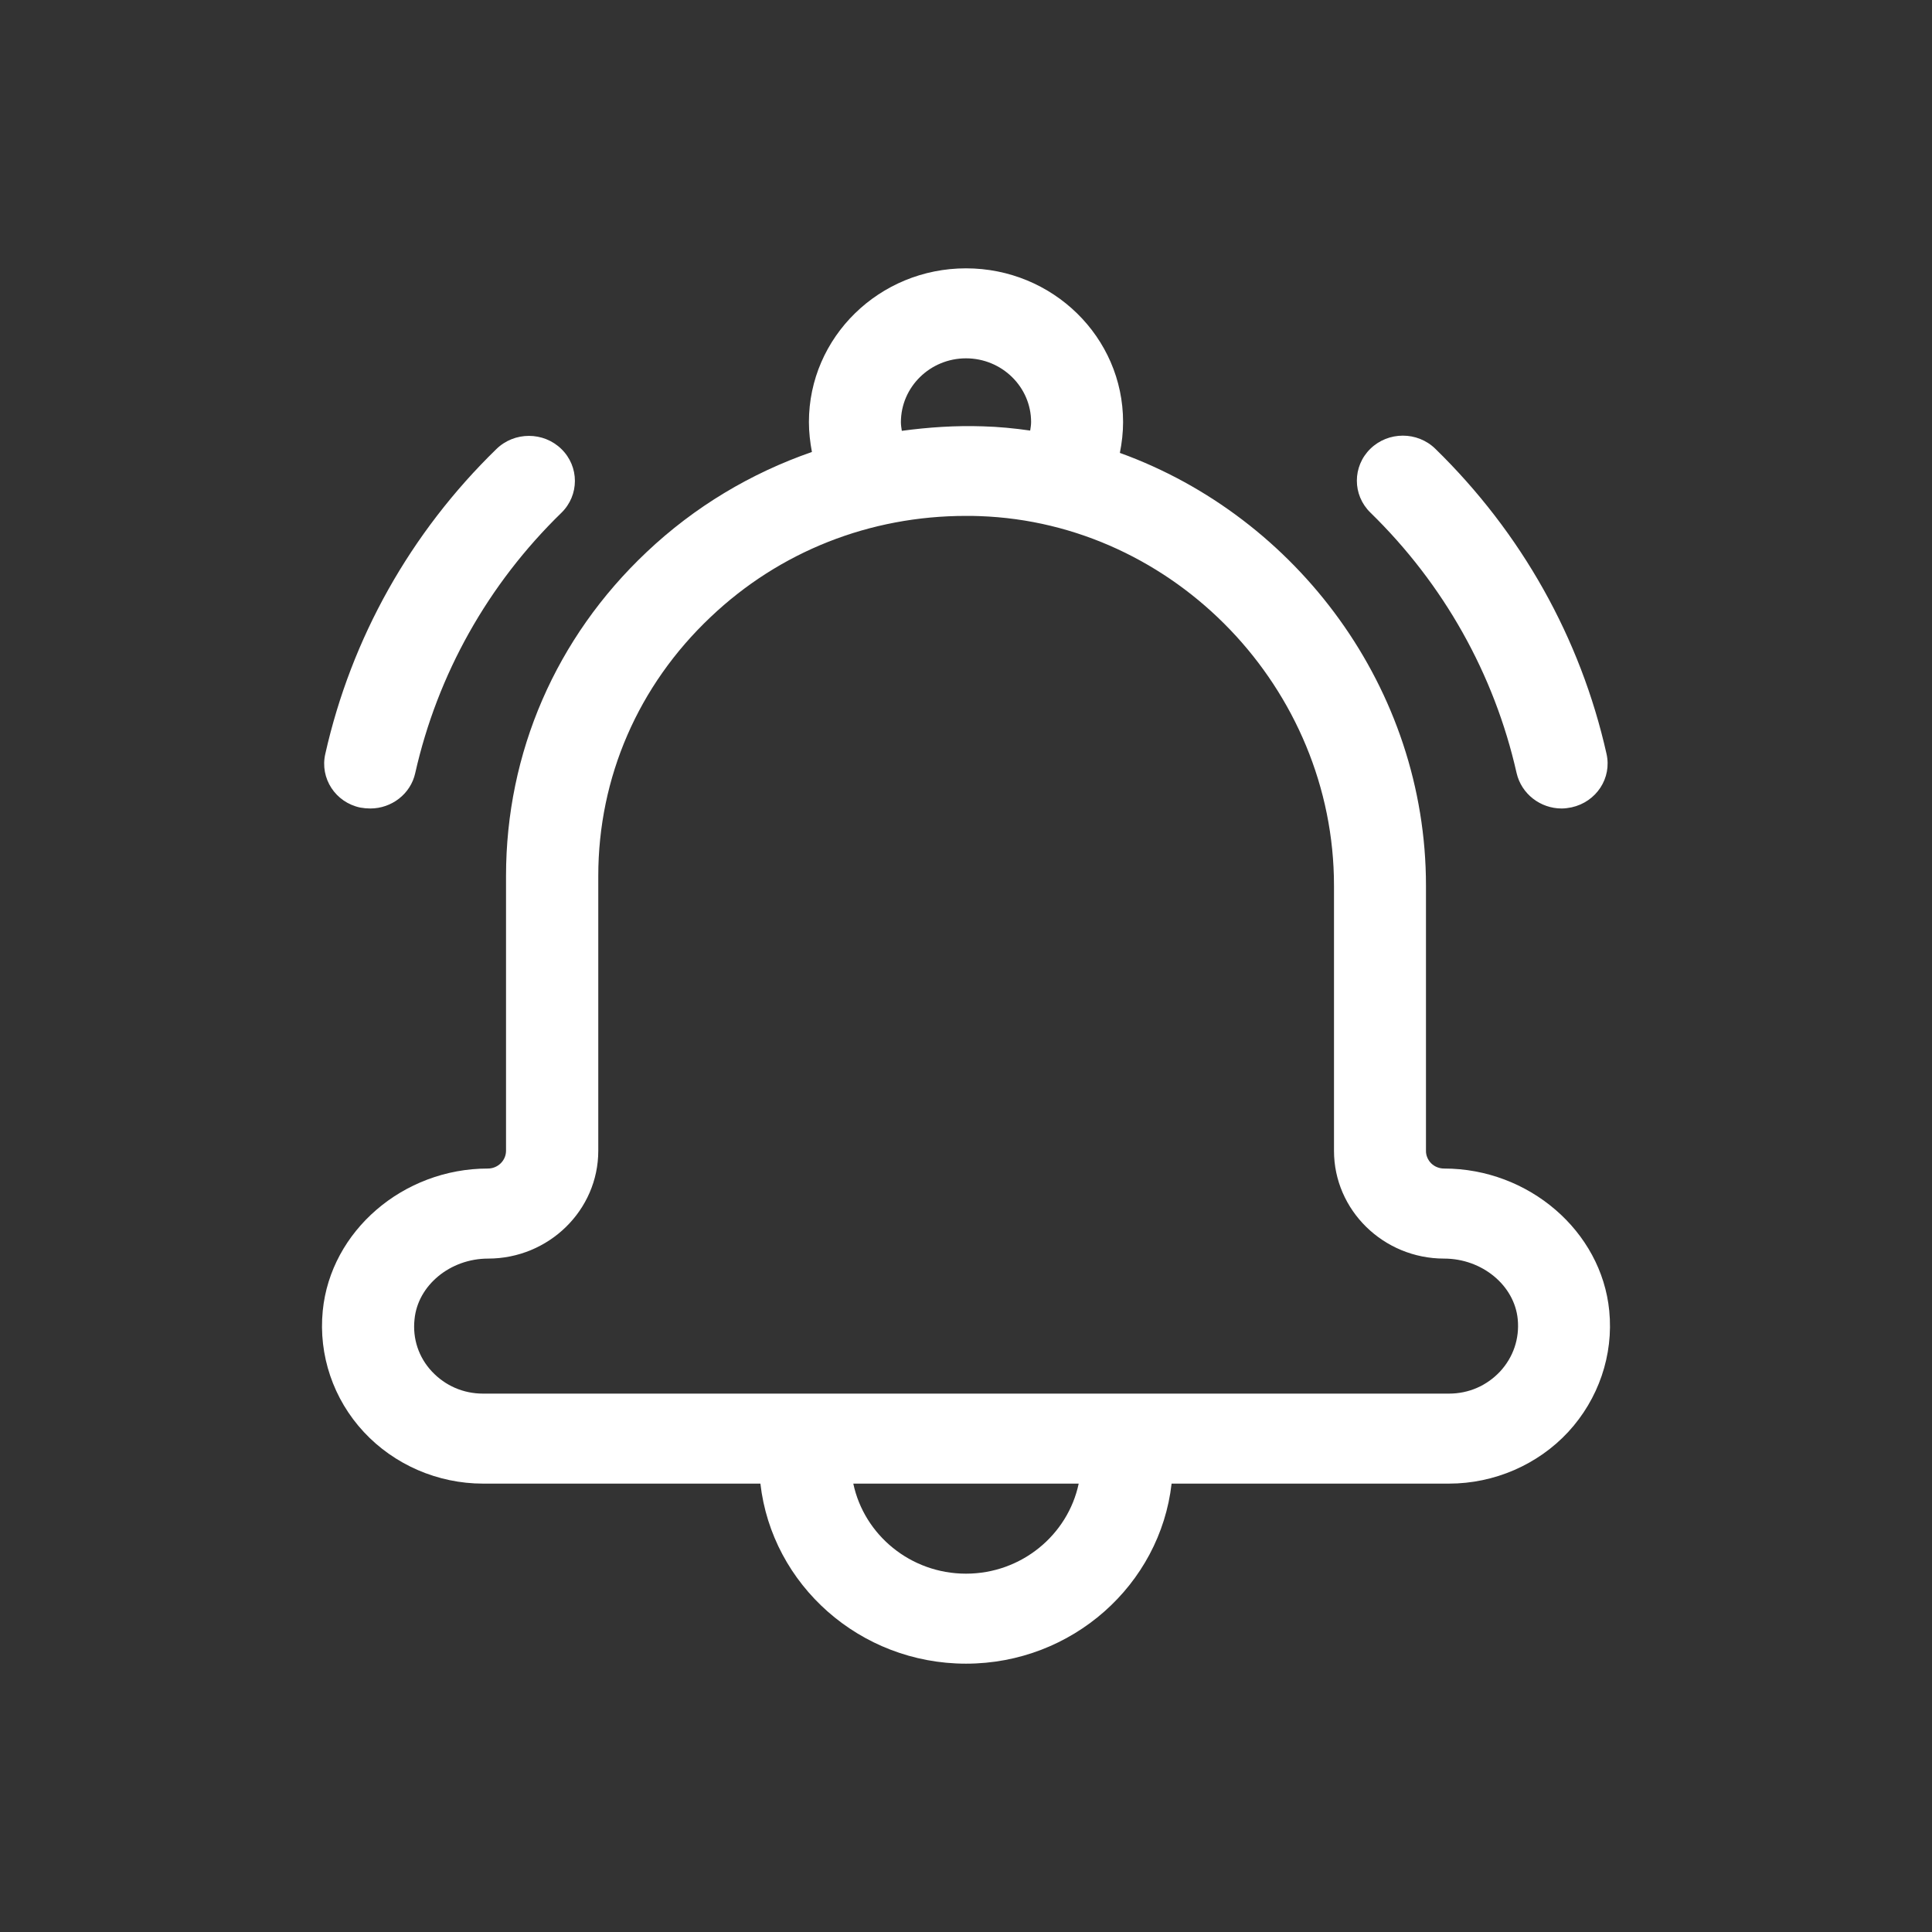 <svg width="36" height="36" viewBox="0 0 36 36" fill="none" xmlns="http://www.w3.org/2000/svg">
<rect x="0" y="0" width="36" height="36" fill="#333333" stroke="none"/>
<path d="M29.986 24.424C29.84 22.94 28.486 21.774 26.909 21.774C26.865 21.774 26.821 21.766 26.779 21.749C26.738 21.733 26.701 21.709 26.669 21.678C26.638 21.647 26.613 21.61 26.596 21.57C26.579 21.53 26.57 21.486 26.571 21.443V16.503C26.571 12.834 24.171 9.634 20.867 8.439C20.905 8.25 20.927 8.057 20.927 7.864C20.927 6.283 19.616 5 18 5C16.384 5 15.073 6.283 15.073 7.864C15.073 8.053 15.095 8.242 15.129 8.422C13.993 8.816 12.943 9.441 12.048 10.288C10.359 11.882 9.429 14.024 9.429 16.323V21.443C9.429 21.623 9.279 21.774 9.091 21.774C7.51 21.774 6.16 22.94 6.014 24.424C5.932 25.251 6.211 26.073 6.781 26.685C7.347 27.293 8.157 27.645 9.001 27.645H14.169C14.383 29.528 16.02 31 18 31C19.98 31 21.617 29.528 21.831 27.645H26.999C27.844 27.645 28.654 27.293 29.219 26.685C29.785 26.073 30.068 25.251 29.986 24.424ZM18 6.677C18.669 6.677 19.213 7.21 19.213 7.864C19.213 7.919 19.204 7.969 19.196 8.023C18.904 7.981 18.608 7.952 18.313 7.944C17.803 7.927 17.302 7.961 16.804 8.028C16.796 7.973 16.787 7.923 16.787 7.868C16.787 7.21 17.332 6.677 18 6.677ZM18 29.323C16.967 29.323 16.102 28.601 15.9 27.645H20.1C19.898 28.601 19.033 29.323 18 29.323ZM27.951 25.557C27.702 25.821 27.368 25.968 26.999 25.968H9.001C8.632 25.968 8.298 25.821 8.049 25.557C7.801 25.293 7.685 24.944 7.724 24.584C7.784 23.951 8.388 23.452 9.095 23.452C10.226 23.452 11.148 22.55 11.148 21.443V16.323C11.148 14.486 11.893 12.771 13.243 11.496C14.529 10.275 16.209 9.613 18 9.613C18.086 9.613 18.167 9.613 18.253 9.617C21.891 9.743 24.857 12.834 24.857 16.503V21.443C24.857 22.55 25.778 23.452 26.909 23.452C27.616 23.452 28.221 23.951 28.281 24.584C28.315 24.944 28.199 25.288 27.951 25.557ZM6.901 15.065C7.295 15.065 7.651 14.796 7.737 14.406C8.152 12.565 9.091 10.888 10.462 9.554C10.796 9.227 10.796 8.695 10.462 8.368C10.128 8.04 9.584 8.04 9.249 8.368C7.647 9.927 6.545 11.894 6.061 14.05C5.958 14.502 6.25 14.951 6.713 15.048C6.781 15.06 6.841 15.065 6.901 15.065ZM29.099 15.065C29.159 15.065 29.223 15.056 29.283 15.044C29.746 14.943 30.038 14.498 29.935 14.046C29.451 11.89 28.349 9.927 26.746 8.363C26.412 8.036 25.868 8.036 25.534 8.363C25.2 8.69 25.199 9.223 25.534 9.55C26.901 10.883 27.843 12.561 28.259 14.402C28.349 14.796 28.705 15.065 29.099 15.065Z" fill="white"/>
</svg>
